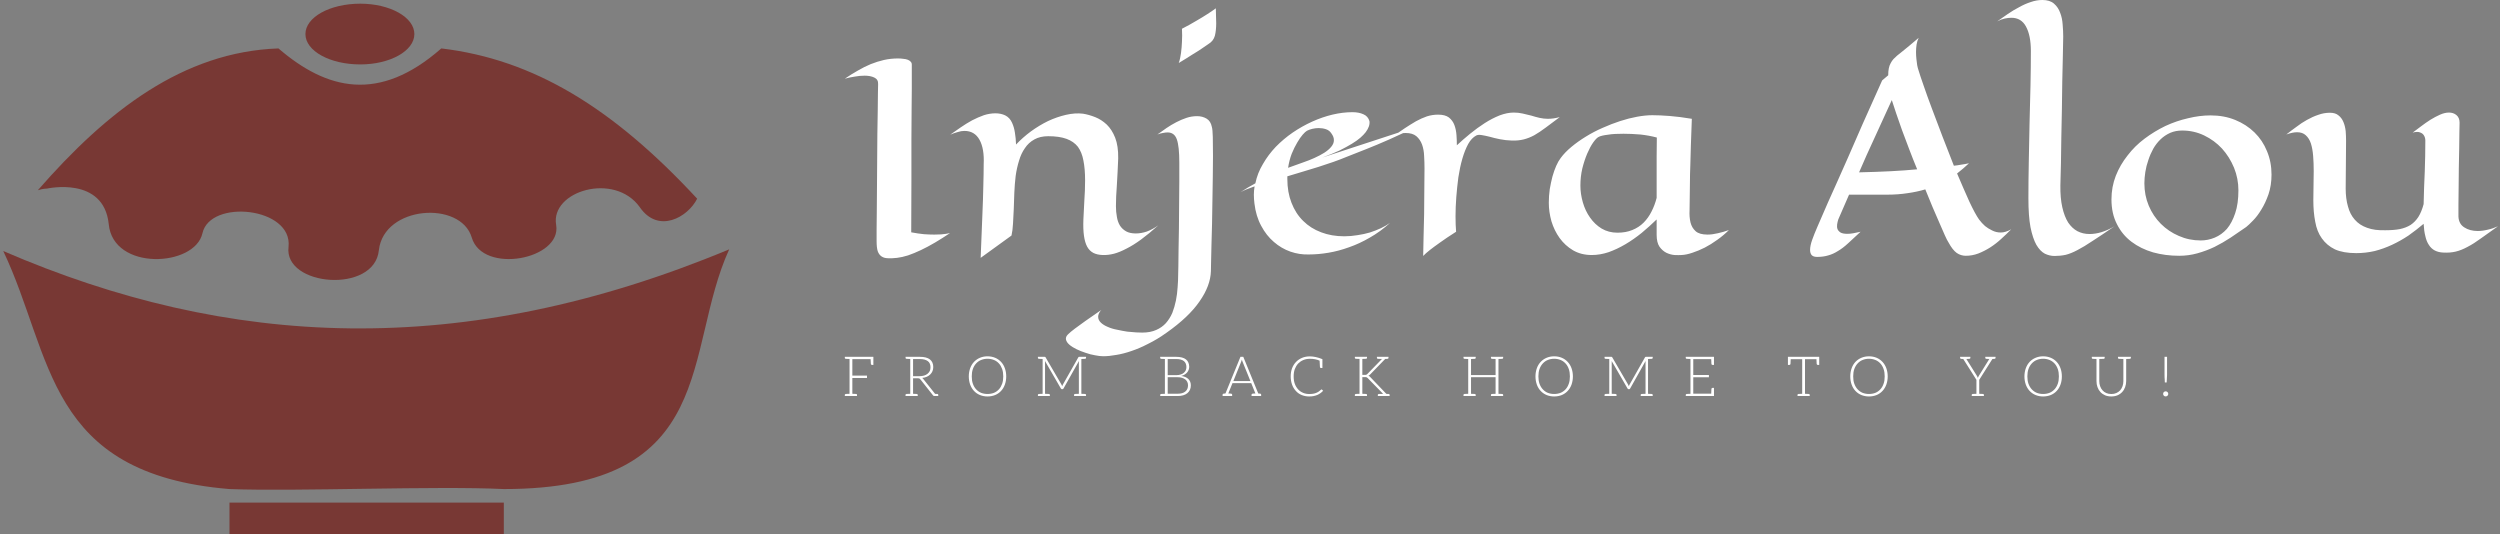 <svg data-v-423bf9ae="" xmlns="http://www.w3.org/2000/svg" viewBox="0 0 421 90" class="iconLeftSlogan"><rect x="0" y="0" width="421" height="90" fill="#808080" stroke="none"/><!----><!----><!----><g data-v-423bf9ae="" id="f4b7dd2d-32d6-40d9-be85-9cead6f392d5" fill="#ffffff" transform="matrix(3.186,0,0,3.186,141.726,-10.611)"><path d="M5.73 15.65L5.73 15.65L5.73 15.65Q5.33 15.92 4.94 16.15L4.94 16.15L4.94 16.15Q4.55 16.38 4.19 16.55L4.19 16.55L4.19 16.55Q3.83 16.72 3.51 16.83L3.51 16.83L3.51 16.83Q3.19 16.93 2.93 16.96L2.93 16.96L2.93 16.96Q2.66 16.99 2.46 16.98L2.46 16.98L2.46 16.98Q2.26 16.98 2.12 16.89L2.12 16.89L2.12 16.89Q1.98 16.80 1.91 16.61L1.91 16.61L1.91 16.61Q1.85 16.42 1.85 16.08L1.85 16.08L1.85 16.08Q1.85 15.91 1.85 15.49L1.85 15.49L1.85 15.49Q1.85 15.07 1.86 14.48L1.86 14.48L1.86 14.48Q1.86 13.90 1.87 13.20L1.87 13.20L1.87 13.20Q1.87 12.51 1.88 11.80L1.88 11.80L1.88 11.80Q1.89 11.09 1.89 10.41L1.89 10.41L1.89 10.41Q1.90 9.73 1.91 9.18L1.91 9.18L1.91 9.18Q1.91 8.63 1.92 8.25L1.92 8.25L1.92 8.25Q1.93 7.88 1.93 7.77L1.93 7.77L1.93 7.77Q1.94 7.53 1.73 7.43L1.73 7.43L1.73 7.43Q1.52 7.33 1.22 7.33L1.22 7.33L1.22 7.33Q0.96 7.33 0.69 7.38L0.69 7.38L0.69 7.38Q0.42 7.42 0.17 7.49L0.17 7.49L0.17 7.49Q0.52 7.25 0.86 7.06L0.86 7.06L0.86 7.06Q1.20 6.86 1.54 6.72L1.54 6.72L1.54 6.72Q1.89 6.58 2.24 6.50L2.24 6.50L2.24 6.50Q2.60 6.42 2.98 6.42L2.98 6.42L2.98 6.42Q3.13 6.42 3.26 6.44L3.26 6.44L3.26 6.44Q3.40 6.45 3.50 6.49L3.50 6.49L3.50 6.49Q3.60 6.53 3.65 6.59L3.65 6.59L3.65 6.59Q3.71 6.65 3.71 6.74L3.71 6.74L3.71 6.74Q3.71 7.01 3.71 8.03L3.71 8.03L3.71 8.03Q3.71 8.47 3.70 9.12L3.70 9.12L3.70 9.12Q3.70 9.77 3.69 10.69L3.69 10.69L3.69 10.69Q3.69 11.61 3.69 12.82L3.69 12.82L3.69 12.82Q3.68 14.04 3.68 15.61L3.68 15.61L3.68 15.61Q4.05 15.68 4.36 15.71L4.36 15.71L4.36 15.71Q4.66 15.73 4.90 15.73L4.90 15.73L4.90 15.73Q5.10 15.73 5.25 15.72L5.25 15.72L5.25 15.72Q5.41 15.70 5.52 15.69L5.52 15.69L5.52 15.69Q5.64 15.67 5.73 15.65ZM8.98 15.78L8.98 15.78L7.35 16.96L7.35 16.96Q7.41 15.64 7.44 14.71L7.44 14.71L7.44 14.71Q7.48 13.78 7.49 13.18L7.49 13.18L7.49 13.18Q7.51 12.48 7.51 12.02L7.51 12.02L7.51 12.02Q7.55 11.19 7.29 10.72L7.29 10.72L7.29 10.72Q7.03 10.25 6.49 10.25L6.49 10.25L6.49 10.25Q6.32 10.25 6.14 10.31L6.14 10.31L6.14 10.31Q5.95 10.36 5.74 10.45L5.74 10.45L5.74 10.45Q6.00 10.26 6.30 10.06L6.30 10.06L6.30 10.06Q6.59 9.86 6.90 9.69L6.90 9.69L6.90 9.69Q7.21 9.53 7.52 9.42L7.52 9.42L7.52 9.42Q7.83 9.32 8.13 9.32L8.13 9.32L8.13 9.32Q8.42 9.32 8.65 9.43L8.65 9.43L8.65 9.43Q8.89 9.55 9.01 9.82L9.01 9.82L9.01 9.82Q9.12 10.06 9.16 10.34L9.16 10.34L9.16 10.34Q9.21 10.63 9.22 10.97L9.22 10.97L9.22 10.97Q9.57 10.60 10.00 10.28L10.00 10.28L10.00 10.28Q10.44 9.96 10.91 9.73L10.91 9.73L10.91 9.73Q11.38 9.51 11.86 9.40L11.86 9.40L11.86 9.40Q12.34 9.29 12.76 9.34L12.76 9.34L12.76 9.34Q13.07 9.39 13.40 9.52L13.40 9.52L13.40 9.52Q13.73 9.65 14.01 9.91L14.01 9.91L14.01 9.91Q14.29 10.18 14.46 10.61L14.46 10.61L14.46 10.61Q14.63 11.05 14.62 11.70L14.62 11.70L14.62 11.70Q14.59 12.46 14.55 13.10L14.55 13.10L14.55 13.10Q14.50 13.74 14.50 14.23L14.50 14.23L14.50 14.23Q14.50 14.53 14.55 14.79L14.55 14.79L14.55 14.79Q14.59 15.05 14.71 15.25L14.71 15.25L14.71 15.25Q14.83 15.44 15.04 15.56L15.04 15.56L15.04 15.56Q15.24 15.67 15.55 15.67L15.55 15.67L15.55 15.67Q15.83 15.67 16.13 15.57L16.13 15.57L16.13 15.57Q16.43 15.46 16.74 15.24L16.74 15.24L16.74 15.24Q16.24 15.69 15.83 15.99L15.83 15.99L15.83 15.99Q15.42 16.29 15.06 16.47L15.06 16.47L15.06 16.47Q14.70 16.66 14.40 16.74L14.40 16.74L14.40 16.74Q14.09 16.82 13.80 16.81L13.80 16.81L13.80 16.81Q13.51 16.80 13.31 16.70L13.31 16.70L13.31 16.70Q13.10 16.59 12.98 16.37L12.98 16.37L12.98 16.37Q12.86 16.15 12.81 15.79L12.81 15.79L12.81 15.79Q12.76 15.44 12.78 14.93L12.78 14.93L12.78 14.93Q12.80 14.48 12.83 13.94L12.83 13.94L12.83 13.94Q12.87 13.39 12.87 12.86L12.87 12.86L12.87 12.86Q12.87 12.25 12.78 11.81L12.78 11.81L12.78 11.81Q12.70 11.38 12.49 11.09L12.49 11.09L12.49 11.09Q12.27 10.81 11.89 10.67L11.89 10.67L11.89 10.67Q11.51 10.53 10.92 10.53L10.92 10.53L10.92 10.53Q10.49 10.53 10.19 10.70L10.19 10.70L10.19 10.70Q9.88 10.87 9.69 11.16L9.69 11.16L9.69 11.16Q9.49 11.44 9.38 11.82L9.38 11.82L9.38 11.82Q9.26 12.20 9.20 12.63L9.20 12.63L9.20 12.63Q9.15 13.06 9.13 13.50L9.13 13.50L9.13 13.50Q9.11 13.95 9.10 14.37L9.10 14.37L9.10 14.37Q9.08 14.79 9.06 15.15L9.06 15.15L9.06 15.15Q9.04 15.52 8.98 15.78ZM19.78 3.77L19.78 3.77L19.78 3.77Q19.78 3.99 19.79 4.18L19.79 4.18L19.79 4.18Q19.80 4.38 19.80 4.56L19.80 4.56L19.80 4.56Q19.80 4.94 19.73 5.22L19.73 5.22L19.73 5.22Q19.65 5.50 19.40 5.65L19.40 5.65L19.40 5.65Q19.25 5.76 19.02 5.91L19.02 5.91L19.02 5.91Q18.83 6.04 18.53 6.22L18.53 6.22L18.53 6.22Q18.24 6.41 17.82 6.66L17.82 6.66L17.82 6.66Q17.90 6.44 17.94 6.13L17.94 6.13L17.94 6.13Q17.98 5.82 17.99 5.54L17.99 5.54L17.99 5.54Q18.01 5.21 17.99 4.85L17.99 4.85L17.99 4.85Q18.42 4.63 18.75 4.43L18.75 4.43L18.75 4.43Q19.08 4.24 19.31 4.09L19.31 4.09L19.31 4.09Q19.58 3.92 19.78 3.77ZM19.57 10.04L19.57 10.04L19.57 10.04Q19.61 10.16 19.62 10.57L19.62 10.57L19.62 10.57Q19.63 10.98 19.63 11.57L19.63 11.57L19.63 11.57Q19.63 12.09 19.62 12.69L19.62 12.69L19.62 12.69Q19.61 13.30 19.60 13.93L19.60 13.93L19.60 13.93Q19.59 14.55 19.58 15.16L19.58 15.16L19.58 15.16Q19.56 15.76 19.55 16.27L19.55 16.27L19.55 16.27Q19.54 16.78 19.53 17.14L19.53 17.14L19.53 17.14Q19.52 17.51 19.52 17.66L19.52 17.66L19.52 17.66Q19.50 18.43 18.92 19.26L18.92 19.26L18.92 19.26Q18.35 20.09 17.17 20.92L17.17 20.92L17.17 20.92Q16.68 21.27 16.21 21.50L16.21 21.50L16.21 21.50Q15.75 21.74 15.33 21.88L15.33 21.88L15.33 21.88Q14.90 22.03 14.52 22.09L14.52 22.09L14.52 22.09Q14.14 22.16 13.83 22.16L13.83 22.16L13.83 22.16Q13.64 22.16 13.40 22.11L13.40 22.11L13.40 22.11Q13.15 22.07 12.90 21.98L12.90 21.98L12.90 21.98Q12.65 21.90 12.42 21.79L12.42 21.79L12.42 21.79Q12.19 21.68 12.04 21.55L12.04 21.55L12.04 21.55Q11.89 21.42 11.86 21.28L11.86 21.28L11.86 21.28Q11.83 21.14 11.96 21.01L11.96 21.01L11.96 21.01Q12.09 20.88 12.33 20.70L12.33 20.70L12.33 20.70Q12.54 20.54 12.88 20.30L12.88 20.30L12.88 20.30Q13.22 20.06 13.73 19.71L13.73 19.71L13.73 19.71Q13.64 19.80 13.60 19.90L13.60 19.90L13.60 19.90Q13.56 19.99 13.56 20.07L13.56 20.07L13.56 20.07Q13.56 20.25 13.71 20.39L13.71 20.39L13.71 20.39Q13.85 20.52 14.07 20.61L14.07 20.61L14.07 20.61Q14.29 20.71 14.57 20.76L14.57 20.76L14.57 20.76Q14.84 20.82 15.10 20.86L15.10 20.86L15.10 20.86Q15.36 20.89 15.57 20.90L15.57 20.90L15.57 20.90Q15.78 20.91 15.89 20.91L15.89 20.91L15.89 20.91Q16.32 20.91 16.63 20.77L16.63 20.77L16.63 20.77Q16.93 20.64 17.14 20.41L17.14 20.41L17.14 20.41Q17.35 20.17 17.48 19.87L17.48 19.87L17.48 19.87Q17.60 19.56 17.67 19.22L17.67 19.22L17.67 19.22Q17.74 18.87 17.76 18.52L17.76 18.52L17.76 18.52Q17.79 18.16 17.79 17.83L17.79 17.83L17.79 17.83Q17.79 17.74 17.80 17.39L17.80 17.39L17.80 17.39Q17.81 17.04 17.81 16.52L17.81 16.52L17.81 16.52Q17.82 16.01 17.83 15.39L17.83 15.39L17.83 15.39Q17.83 14.77 17.84 14.14L17.84 14.14L17.84 14.14Q17.84 13.51 17.85 12.93L17.85 12.93L17.85 12.93Q17.85 12.35 17.85 11.92L17.85 11.92L17.85 11.92Q17.85 11.07 17.72 10.70L17.72 10.70L17.72 10.70Q17.59 10.33 17.23 10.33L17.23 10.33L17.23 10.33Q17.12 10.33 16.98 10.36L16.98 10.36L16.98 10.36Q16.84 10.38 16.69 10.44L16.69 10.44L16.69 10.44Q16.92 10.27 17.17 10.10L17.17 10.10L17.17 10.10Q17.42 9.93 17.69 9.79L17.69 9.79L17.69 9.79Q17.96 9.65 18.23 9.56L18.23 9.56L18.23 9.56Q18.50 9.47 18.79 9.47L18.79 9.47L18.79 9.47Q19.07 9.47 19.29 9.60L19.29 9.60L19.29 9.60Q19.51 9.73 19.57 10.04ZM25.40 11.66L30.41 10.02L30.41 10.02Q29.62 10.40 28.95 10.70L28.95 10.70L28.95 10.70Q28.27 11.00 27.76 11.20L27.76 11.20L27.76 11.20Q27.17 11.44 26.67 11.63L26.67 11.63L26.67 11.63Q26.36 11.76 25.99 11.89L25.99 11.89L25.99 11.89Q25.61 12.02 25.21 12.15L25.21 12.15L25.21 12.15Q24.81 12.28 24.39 12.40L24.39 12.40L24.39 12.40Q23.97 12.53 23.56 12.65L23.56 12.65L23.56 12.79L23.56 12.79Q23.56 13.49 23.78 14.05L23.78 14.05L23.78 14.05Q24.00 14.62 24.40 15.01L24.40 15.01L24.40 15.01Q24.79 15.40 25.35 15.61L25.35 15.61L25.35 15.61Q25.90 15.82 26.57 15.82L26.57 15.82L26.57 15.82Q26.92 15.82 27.27 15.76L27.27 15.76L27.27 15.76Q27.61 15.71 27.92 15.62L27.92 15.62L27.92 15.62Q28.23 15.52 28.51 15.39L28.51 15.39L28.51 15.39Q28.78 15.26 28.99 15.11L28.99 15.11L28.99 15.11Q28.47 15.58 27.92 15.89L27.92 15.89L27.92 15.89Q27.37 16.21 26.82 16.40L26.82 16.40L26.82 16.40Q26.27 16.60 25.73 16.69L25.73 16.69L25.73 16.69Q25.20 16.78 24.71 16.78L24.71 16.78L24.71 16.78Q24.21 16.80 23.72 16.63L23.72 16.63L23.72 16.63Q23.24 16.46 22.85 16.12L22.85 16.12L22.85 16.12Q22.45 15.78 22.18 15.27L22.18 15.27L22.18 15.27Q21.90 14.76 21.82 14.08L21.82 14.08L21.82 14.08Q21.79 13.84 21.79 13.62L21.79 13.62L21.79 13.62Q21.79 13.40 21.83 13.18L21.83 13.18L21.83 13.18Q21.59 13.27 21.40 13.34L21.40 13.34L21.40 13.34Q21.21 13.42 21.08 13.49L21.08 13.49L21.08 13.49Q21.28 13.36 21.48 13.24L21.48 13.24L21.48 13.24Q21.68 13.12 21.87 13.02L21.87 13.02L21.87 13.02Q21.98 12.48 22.27 12.00L22.27 12.00L22.27 12.00Q22.55 11.51 22.95 11.09L22.95 11.09L22.95 11.09Q23.35 10.68 23.84 10.34L23.84 10.34L23.84 10.34Q24.34 10.00 24.87 9.76L24.87 9.76L24.87 9.76Q25.40 9.52 25.94 9.39L25.94 9.39L25.94 9.39Q26.49 9.26 27.00 9.26L27.00 9.26L27.00 9.26Q27.34 9.26 27.58 9.37L27.58 9.37L27.58 9.37Q27.82 9.47 27.90 9.73L27.90 9.73L27.90 9.73Q27.94 10.00 27.70 10.32L27.70 10.32L27.70 10.32Q27.60 10.45 27.42 10.61L27.42 10.61L27.42 10.61Q27.25 10.76 26.97 10.93L26.97 10.93L26.97 10.93Q26.69 11.10 26.31 11.29L26.31 11.29L26.31 11.29Q25.92 11.47 25.40 11.66L25.40 11.66ZM24.99 11.68L24.99 11.68L24.99 11.68Q25.28 11.55 25.52 11.40L25.52 11.40L25.52 11.40Q25.75 11.25 25.88 11.09L25.88 11.09L25.88 11.09Q26.02 10.92 26.02 10.75L26.02 10.75L26.02 10.75Q26.03 10.57 25.88 10.37L25.88 10.37L25.88 10.37Q25.78 10.22 25.60 10.16L25.60 10.16L25.60 10.16Q25.42 10.10 25.22 10.10L25.22 10.10L25.22 10.10Q25.05 10.10 24.88 10.14L24.88 10.14L24.88 10.14Q24.72 10.18 24.60 10.24L24.60 10.24L24.60 10.24Q24.51 10.29 24.37 10.45L24.37 10.45L24.37 10.45Q24.23 10.61 24.08 10.87L24.08 10.87L24.08 10.87Q23.93 11.12 23.79 11.46L23.79 11.46L23.79 11.46Q23.66 11.80 23.60 12.20L23.60 12.20L23.60 12.20Q24.03 12.04 24.38 11.92L24.38 11.92L24.38 11.92Q24.73 11.80 24.99 11.68ZM32.52 11.01L32.52 11.01L32.52 11.01Q32.84 10.71 33.22 10.40L33.22 10.40L33.22 10.40Q33.60 10.09 33.99 9.84L33.99 9.84L33.99 9.84Q34.38 9.59 34.78 9.43L34.78 9.43L34.78 9.43Q35.18 9.28 35.53 9.28L35.53 9.28L35.53 9.28Q35.77 9.28 35.99 9.33L35.99 9.33L35.99 9.33Q36.22 9.38 36.45 9.44L36.45 9.44L36.45 9.44Q36.67 9.51 36.89 9.56L36.89 9.56L36.89 9.56Q37.11 9.61 37.33 9.61L37.33 9.61L37.33 9.61Q37.47 9.61 37.62 9.59L37.62 9.59L37.62 9.59Q37.77 9.57 37.96 9.52L37.96 9.52L37.96 9.52Q37.53 9.84 37.21 10.08L37.21 10.08L37.21 10.08Q36.89 10.32 36.61 10.48L36.61 10.48L36.61 10.48Q36.33 10.63 36.05 10.70L36.05 10.70L36.05 10.70Q35.77 10.77 35.43 10.76L35.43 10.76L35.43 10.76Q35.10 10.75 34.80 10.69L34.80 10.69L34.80 10.69Q34.50 10.63 34.26 10.56L34.26 10.56L34.26 10.56Q34.02 10.50 33.83 10.47L33.83 10.47L33.83 10.47Q33.65 10.44 33.55 10.49L33.55 10.49L33.55 10.49Q33.30 10.62 33.12 10.94L33.12 10.94L33.12 10.94Q32.94 11.27 32.81 11.72L32.81 11.72L32.81 11.72Q32.68 12.17 32.60 12.70L32.60 12.70L32.60 12.70Q32.53 13.23 32.49 13.75L32.49 13.75L32.49 13.75Q32.45 14.28 32.45 14.76L32.45 14.76L32.45 14.76Q32.45 15.23 32.48 15.58L32.48 15.58L32.48 15.58Q31.96 15.91 31.63 16.15L31.63 16.15L31.63 16.15Q31.29 16.39 31.10 16.54L31.10 16.54L31.10 16.54Q30.86 16.73 30.74 16.86L30.74 16.86L30.74 16.86Q30.75 16.45 30.76 15.87L30.76 15.87L30.76 15.87Q30.78 15.29 30.79 14.64L30.79 14.64L30.79 14.64Q30.80 14 30.80 13.37L30.80 13.37L30.80 13.37Q30.81 12.74 30.81 12.23L30.81 12.23L30.81 12.23Q30.81 11.91 30.79 11.58L30.79 11.58L30.79 11.58Q30.78 11.25 30.68 10.97L30.68 10.97L30.68 10.97Q30.58 10.70 30.38 10.53L30.38 10.53L30.38 10.53Q30.18 10.36 29.81 10.36L29.81 10.36L29.81 10.36Q29.67 10.36 29.51 10.39L29.51 10.39L29.51 10.39Q29.36 10.42 29.21 10.49L29.21 10.49L29.21 10.49Q29.50 10.30 29.78 10.10L29.78 10.10L29.78 10.10Q30.07 9.91 30.36 9.74L30.36 9.74L30.36 9.74Q30.65 9.58 30.94 9.48L30.94 9.48L30.94 9.48Q31.23 9.39 31.53 9.39L31.53 9.39L31.53 9.39Q31.90 9.39 32.10 9.54L32.10 9.54L32.10 9.54Q32.30 9.70 32.39 9.94L32.39 9.94L32.39 9.94Q32.48 10.18 32.50 10.47L32.50 10.47L32.50 10.47Q32.52 10.75 32.52 11.01ZM46.90 15.49L46.90 15.49L46.90 15.49Q46.61 15.78 46.28 16.01L46.28 16.01L46.28 16.01Q45.95 16.25 45.62 16.42L45.62 16.42L45.62 16.42Q45.28 16.59 44.97 16.69L44.97 16.69L44.97 16.69Q44.65 16.80 44.39 16.81L44.39 16.81L44.39 16.81Q44.25 16.82 44.02 16.81L44.02 16.81L44.02 16.81Q43.80 16.79 43.59 16.69L43.59 16.69L43.59 16.69Q43.38 16.58 43.23 16.37L43.23 16.37L43.23 16.37Q43.08 16.15 43.08 15.74L43.08 15.74L43.08 14.93L43.08 14.93Q42.70 15.30 42.29 15.64L42.29 15.64L42.29 15.64Q41.87 15.98 41.43 16.24L41.43 16.24L41.43 16.24Q40.99 16.50 40.54 16.66L40.54 16.66L40.54 16.66Q40.09 16.81 39.65 16.81L39.65 16.81L39.65 16.81Q39.09 16.81 38.66 16.56L38.66 16.56L38.66 16.56Q38.24 16.31 37.95 15.91L37.95 15.91L37.95 15.91Q37.67 15.52 37.52 15.03L37.52 15.03L37.52 15.03Q37.38 14.53 37.38 14.05L37.38 14.05L37.38 14.05Q37.38 13.69 37.43 13.33L37.43 13.33L37.43 13.33Q37.49 12.98 37.57 12.67L37.57 12.67L37.57 12.67Q37.66 12.35 37.77 12.10L37.77 12.10L37.77 12.10Q37.88 11.85 38.01 11.68L38.01 11.68L38.01 11.68Q38.23 11.38 38.58 11.09L38.58 11.09L38.58 11.09Q38.93 10.80 39.34 10.55L39.34 10.55L39.34 10.55Q39.76 10.29 40.22 10.09L40.22 10.09L40.22 10.09Q40.69 9.88 41.15 9.73L41.15 9.73L41.15 9.73Q41.61 9.58 42.05 9.50L42.05 9.50L42.05 9.50Q42.49 9.42 42.85 9.42L42.85 9.42L42.85 9.42Q43.24 9.42 43.76 9.46L43.76 9.46L43.76 9.46Q44.28 9.50 44.94 9.61L44.94 9.61L44.94 9.61Q44.91 10.40 44.89 11.00L44.89 11.00L44.89 11.00Q44.87 11.60 44.86 12.08L44.86 12.08L44.86 12.08Q44.84 12.55 44.84 12.94L44.84 12.94L44.84 12.94Q44.83 13.33 44.83 13.70L44.83 13.70L44.83 13.70Q44.83 14.08 44.82 14.44L44.82 14.44L44.82 14.44Q44.80 14.80 44.87 15.09L44.87 15.09L44.87 15.09Q44.94 15.37 45.14 15.55L45.14 15.55L45.14 15.55Q45.34 15.73 45.77 15.73L45.77 15.73L45.77 15.73Q46.02 15.73 46.31 15.66L46.31 15.66L46.31 15.66Q46.59 15.60 46.90 15.49ZM43.09 10.60L43.09 10.60L43.09 10.60Q42.68 10.49 42.22 10.44L42.22 10.44L42.22 10.44Q41.75 10.40 41.33 10.40L41.33 10.40L41.33 10.40Q41.10 10.40 40.89 10.41L40.89 10.41L40.89 10.41Q40.68 10.42 40.51 10.45L40.51 10.45L40.51 10.45Q40.34 10.47 40.21 10.50L40.21 10.50L40.21 10.50Q40.08 10.53 40.01 10.57L40.01 10.57L40.01 10.57Q39.89 10.63 39.72 10.87L39.72 10.87L39.72 10.87Q39.56 11.10 39.41 11.45L39.41 11.45L39.41 11.45Q39.26 11.80 39.15 12.24L39.15 12.24L39.15 12.24Q39.05 12.67 39.05 13.14L39.05 13.14L39.05 13.14Q39.05 13.58 39.18 14.03L39.18 14.03L39.18 14.03Q39.31 14.48 39.56 14.83L39.56 14.83L39.56 14.83Q39.81 15.19 40.17 15.41L40.17 15.41L40.17 15.41Q40.54 15.63 41.01 15.63L41.01 15.63L41.01 15.63Q41.45 15.63 41.79 15.49L41.79 15.49L41.79 15.49Q42.14 15.35 42.39 15.10L42.39 15.10L42.39 15.10Q42.64 14.85 42.81 14.51L42.81 14.51L42.81 14.51Q42.98 14.18 43.08 13.79L43.08 13.79L43.08 13.79Q43.08 13.50 43.08 13.18L43.08 13.18L43.08 13.18Q43.08 12.85 43.08 12.46L43.08 12.46L43.08 12.46Q43.08 12.07 43.08 11.61L43.08 11.61L43.08 11.61Q43.09 11.15 43.09 10.60ZM59.59 11.96L59.59 11.96L59.59 11.96Q59.45 12.09 59.29 12.23L59.29 12.23L59.29 12.23Q59.14 12.36 58.96 12.50L58.96 12.50L58.96 12.50Q59.13 12.91 59.30 13.29L59.30 13.29L59.30 13.29Q59.47 13.67 59.61 13.99L59.61 13.99L59.61 13.99Q59.76 14.31 59.89 14.55L59.89 14.55L59.89 14.55Q60.02 14.79 60.12 14.93L60.12 14.93L60.12 14.93Q60.27 15.13 60.44 15.28L60.44 15.28L60.44 15.28Q60.60 15.41 60.81 15.51L60.81 15.51L60.81 15.51Q61.02 15.62 61.27 15.62L61.27 15.62L61.27 15.62Q61.52 15.62 61.82 15.45L61.82 15.45L61.82 15.45Q61.57 15.71 61.29 15.96L61.29 15.96L61.29 15.96Q61.02 16.21 60.71 16.41L60.71 16.41L60.71 16.41Q60.41 16.60 60.08 16.73L60.08 16.73L60.08 16.73Q59.76 16.85 59.42 16.85L59.42 16.85L59.42 16.85Q59.16 16.85 58.94 16.70L58.94 16.70L58.94 16.70Q58.72 16.54 58.51 16.15L58.51 16.15L58.51 16.15Q58.43 16.03 58.31 15.76L58.31 15.76L58.31 15.76Q58.19 15.49 58.03 15.12L58.03 15.12L58.03 15.12Q57.87 14.75 57.67 14.29L57.67 14.29L57.67 14.29Q57.48 13.84 57.28 13.34L57.28 13.34L57.28 13.34Q56.85 13.47 56.35 13.54L56.35 13.54L56.35 13.54Q55.84 13.62 55.26 13.62L55.26 13.62L53.25 13.62L52.68 14.93L52.68 14.93Q52.64 15.06 52.62 15.19L52.62 15.19L52.62 15.19Q52.60 15.33 52.64 15.44L52.64 15.44L52.64 15.44Q52.68 15.54 52.80 15.62L52.80 15.62L52.80 15.62Q52.92 15.69 53.16 15.69L53.16 15.69L53.16 15.69Q53.30 15.69 53.47 15.66L53.47 15.66L53.47 15.66Q53.64 15.63 53.86 15.58L53.86 15.58L53.86 15.58Q53.48 15.94 53.20 16.19L53.20 16.19L53.20 16.19Q52.92 16.45 52.66 16.60L52.66 16.60L52.66 16.60Q52.41 16.76 52.15 16.83L52.15 16.83L52.15 16.83Q51.89 16.91 51.56 16.91L51.56 16.91L51.56 16.91Q51.36 16.91 51.27 16.81L51.27 16.81L51.27 16.81Q51.19 16.71 51.19 16.54L51.19 16.54L51.19 16.54Q51.19 16.32 51.30 16.01L51.30 16.01L51.30 16.01Q51.41 15.70 51.58 15.31L51.58 15.31L51.58 15.31Q51.73 14.96 52.14 14.02L52.14 14.02L52.14 14.02Q52.32 13.62 52.58 13.04L52.58 13.04L52.58 13.04Q52.83 12.47 53.18 11.69L53.18 11.69L53.18 11.69Q53.53 10.90 53.97 9.88L53.97 9.88L53.97 9.88Q54.42 8.87 55.00 7.58L55.00 7.58L55.32 7.31L55.32 7.31Q55.32 7.10 55.35 6.95L55.35 6.95L55.35 6.95Q55.38 6.79 55.45 6.67L55.45 6.67L55.45 6.67Q55.51 6.55 55.60 6.45L55.60 6.45L55.60 6.45Q55.69 6.36 55.79 6.27L55.79 6.27L55.79 6.27Q55.92 6.17 56.09 6.03L56.09 6.03L56.09 6.03Q56.38 5.80 56.93 5.33L56.93 5.33L56.93 5.33Q56.85 5.49 56.82 5.68L56.82 5.68L56.82 5.68Q56.79 5.88 56.79 6.07L56.79 6.07L56.79 6.07Q56.79 6.27 56.81 6.45L56.81 6.45L56.81 6.45Q56.83 6.63 56.85 6.77L56.85 6.77L56.85 6.77Q56.88 6.93 56.93 7.07L56.93 7.07L56.93 7.07Q57.00 7.31 57.19 7.85L57.19 7.85L57.19 7.85Q57.37 8.38 57.63 9.07L57.63 9.07L57.63 9.07Q57.89 9.77 58.19 10.55L58.19 10.55L58.19 10.55Q58.49 11.34 58.79 12.09L58.79 12.09L58.79 12.09Q58.99 12.07 59.14 12.04L59.14 12.04L59.14 12.04Q59.29 12.01 59.39 12.00L59.39 12.00L59.39 12.00Q59.51 11.98 59.59 11.96ZM55.51 8.62L55.51 8.62L55.51 8.62Q55.03 9.68 54.60 10.61L54.60 10.61L54.60 10.61Q54.17 11.53 53.78 12.44L53.78 12.44L53.78 12.44Q54.69 12.42 55.46 12.38L55.46 12.38L55.46 12.38Q56.23 12.34 56.85 12.28L56.85 12.28L56.85 12.28Q56.63 11.75 56.43 11.22L56.43 11.22L56.43 11.22Q56.23 10.69 56.05 10.21L56.05 10.21L56.05 10.21Q55.88 9.73 55.74 9.32L55.74 9.32L55.74 9.32Q55.60 8.91 55.51 8.62ZM67.28 15.29L67.28 15.29L67.28 15.29Q66.60 15.76 66.13 16.06L66.13 16.06L66.13 16.06Q65.67 16.37 65.32 16.55L65.32 16.55L65.32 16.55Q64.98 16.73 64.70 16.80L64.70 16.80L64.70 16.80Q64.42 16.86 64.11 16.86L64.11 16.86L64.11 16.86Q63.85 16.86 63.60 16.74L63.60 16.74L63.60 16.74Q63.35 16.61 63.15 16.27L63.15 16.27L63.15 16.27Q62.96 15.93 62.84 15.34L62.84 15.34L62.84 15.34Q62.73 14.75 62.73 13.82L62.73 13.82L62.73 13.82Q62.73 12.89 62.75 11.88L62.75 11.88L62.75 11.88Q62.77 10.87 62.79 9.85L62.79 9.85L62.79 9.85Q62.82 8.83 62.84 7.85L62.84 7.85L62.84 7.85Q62.86 6.88 62.86 6.03L62.86 6.03L62.86 6.03Q62.86 5.20 62.60 4.73L62.60 4.73L62.60 4.73Q62.35 4.27 61.83 4.27L61.83 4.27L61.83 4.27Q61.67 4.27 61.48 4.31L61.48 4.31L61.48 4.31Q61.29 4.35 61.08 4.46L61.08 4.46L61.08 4.46Q61.35 4.27 61.64 4.07L61.64 4.07L61.64 4.07Q61.93 3.87 62.24 3.71L62.24 3.71L62.24 3.71Q62.54 3.54 62.85 3.44L62.85 3.44L62.85 3.44Q63.16 3.33 63.47 3.33L63.47 3.33L63.47 3.33Q63.86 3.33 64.08 3.52L64.08 3.52L64.08 3.52Q64.31 3.72 64.41 4.01L64.41 4.01L64.41 4.01Q64.52 4.29 64.54 4.63L64.54 4.63L64.54 4.63Q64.57 4.97 64.57 5.26L64.57 5.26L64.57 5.26Q64.56 5.69 64.55 6.31L64.55 6.31L64.55 6.31Q64.54 6.92 64.52 7.63L64.52 7.63L64.52 7.63Q64.51 8.34 64.50 9.10L64.50 9.10L64.50 9.10Q64.48 9.86 64.47 10.59L64.47 10.59L64.47 10.59Q64.46 11.31 64.45 11.97L64.45 11.97L64.45 11.97Q64.44 12.63 64.42 13.13L64.42 13.13L64.42 13.13Q64.41 13.79 64.52 14.28L64.52 14.28L64.52 14.28Q64.63 14.77 64.83 15.09L64.83 15.09L64.83 15.09Q65.04 15.40 65.32 15.55L65.32 15.55L65.32 15.55Q65.61 15.70 65.96 15.70L65.96 15.70L65.96 15.70Q66.59 15.70 67.28 15.29ZM75.58 12.56L75.58 12.56L75.58 12.56Q75.58 13.13 75.42 13.60L75.42 13.60L75.42 13.60Q75.26 14.06 75.04 14.41L75.04 14.41L75.04 14.41Q74.83 14.76 74.60 14.99L74.60 14.99L74.60 14.99Q74.38 15.22 74.24 15.33L74.24 15.33L74.24 15.33Q73.84 15.61 73.42 15.89L73.42 15.89L73.42 15.89Q73.01 16.16 72.57 16.38L72.57 16.38L72.57 16.38Q72.13 16.59 71.66 16.72L71.66 16.72L71.66 16.72Q71.20 16.85 70.70 16.85L70.70 16.85L70.70 16.85Q69.97 16.85 69.32 16.67L69.32 16.67L69.32 16.67Q68.67 16.48 68.18 16.11L68.18 16.11L68.18 16.11Q67.69 15.74 67.41 15.18L67.41 15.18L67.41 15.18Q67.12 14.62 67.12 13.87L67.12 13.87L67.12 13.87Q67.12 13.21 67.35 12.62L67.35 12.62L67.35 12.62Q67.58 12.04 67.97 11.55L67.97 11.55L67.97 11.55Q68.35 11.05 68.87 10.66L68.87 10.66L68.87 10.66Q69.39 10.27 69.97 9.99L69.97 9.99L69.97 9.99Q70.55 9.72 71.17 9.58L71.17 9.58L71.17 9.58Q71.78 9.43 72.36 9.43L72.36 9.43L72.36 9.43Q73.07 9.43 73.66 9.67L73.66 9.67L73.66 9.67Q74.25 9.91 74.68 10.33L74.68 10.33L74.68 10.33Q75.11 10.75 75.34 11.32L75.34 11.32L75.34 11.32Q75.58 11.89 75.58 12.56ZM70.86 10.23L70.86 10.23L70.86 10.23Q70.51 10.23 70.23 10.35L70.23 10.35L70.23 10.35Q69.94 10.48 69.72 10.69L69.72 10.69L69.72 10.69Q69.49 10.91 69.33 11.19L69.33 11.19L69.33 11.19Q69.17 11.48 69.07 11.79L69.07 11.79L69.07 11.79Q68.96 12.10 68.91 12.42L68.91 12.42L68.91 12.42Q68.86 12.74 68.86 13.02L68.86 13.02L68.86 13.02Q68.86 13.65 69.09 14.20L69.09 14.20L69.09 14.20Q69.32 14.75 69.73 15.16L69.73 15.16L69.73 15.16Q70.14 15.57 70.68 15.80L70.68 15.80L70.68 15.80Q71.22 16.04 71.84 16.04L71.84 16.04L71.84 16.04Q72.22 16.04 72.58 15.89L72.58 15.89L72.58 15.89Q72.94 15.74 73.22 15.43L73.22 15.43L73.22 15.43Q73.49 15.11 73.66 14.60L73.66 14.60L73.66 14.60Q73.83 14.10 73.83 13.39L73.83 13.39L73.83 13.39Q73.83 12.77 73.60 12.20L73.60 12.20L73.60 12.20Q73.36 11.62 72.96 11.18L72.96 11.18L72.96 11.18Q72.56 10.75 72.02 10.49L72.02 10.49L72.02 10.49Q71.48 10.23 70.86 10.23ZM87.55 15.29L87.55 15.29L87.55 15.29Q87.04 15.66 86.65 15.93L86.65 15.93L86.65 15.93Q86.27 16.21 85.94 16.38L85.94 16.38L85.94 16.38Q85.61 16.56 85.31 16.63L85.31 16.63L85.31 16.63Q85.01 16.70 84.66 16.68L84.66 16.68L84.66 16.68Q84.40 16.67 84.21 16.57L84.21 16.57L84.21 16.57Q84.02 16.47 83.90 16.28L83.90 16.28L83.90 16.28Q83.77 16.09 83.71 15.81L83.71 15.81L83.71 15.81Q83.64 15.54 83.62 15.16L83.62 15.16L83.62 15.16Q83.23 15.49 82.82 15.78L82.82 15.78L82.82 15.78Q82.40 16.06 81.95 16.27L81.95 16.27L81.95 16.27Q81.50 16.48 81.03 16.60L81.03 16.60L81.03 16.60Q80.55 16.71 80.06 16.71L80.06 16.71L80.06 16.71Q79.37 16.71 78.93 16.51L78.93 16.51L78.93 16.51Q78.50 16.30 78.24 15.93L78.24 15.93L78.24 15.93Q77.98 15.57 77.89 15.05L77.89 15.05L77.89 15.05Q77.79 14.54 77.79 13.92L77.79 13.92L77.79 13.92Q77.79 13.52 77.80 13.13L77.80 13.13L77.80 13.13Q77.81 12.74 77.81 12.37L77.81 12.37L77.81 12.37Q77.81 11.94 77.78 11.57L77.78 11.57L77.78 11.57Q77.75 11.19 77.66 10.91L77.66 10.91L77.66 10.91Q77.57 10.64 77.39 10.48L77.39 10.48L77.39 10.48Q77.22 10.32 76.93 10.32L76.93 10.32L76.93 10.32Q76.69 10.32 76.36 10.44L76.36 10.44L76.36 10.44Q76.61 10.24 76.89 10.04L76.89 10.04L76.89 10.04Q77.16 9.83 77.45 9.67L77.45 9.67L77.45 9.67Q77.75 9.50 78.05 9.40L78.05 9.40L78.05 9.40Q78.35 9.29 78.67 9.29L78.67 9.29L78.67 9.29Q78.96 9.29 79.12 9.43L79.12 9.43L79.12 9.43Q79.29 9.56 79.38 9.78L79.38 9.78L79.38 9.78Q79.47 9.99 79.50 10.26L79.50 10.26L79.50 10.26Q79.52 10.52 79.52 10.77L79.52 10.77L79.52 10.77Q79.52 11.45 79.51 12.07L79.51 12.07L79.51 12.07Q79.50 12.68 79.50 13.30L79.50 13.30L79.50 13.30Q79.50 13.83 79.62 14.24L79.62 14.24L79.62 14.24Q79.73 14.66 79.98 14.94L79.98 14.94L79.98 14.94Q80.23 15.23 80.63 15.37L80.63 15.37L80.63 15.37Q81.03 15.52 81.61 15.50L81.61 15.50L81.61 15.50Q82.04 15.50 82.36 15.44L82.36 15.44L82.36 15.44Q82.69 15.37 82.93 15.22L82.93 15.22L82.93 15.22Q83.17 15.06 83.34 14.80L83.34 14.80L83.34 14.80Q83.51 14.53 83.62 14.12L83.62 14.12L83.62 14.12Q83.64 13.21 83.68 12.39L83.68 12.39L83.68 12.39Q83.71 11.57 83.71 10.76L83.71 10.76L83.71 10.76Q83.71 10.60 83.63 10.48L83.63 10.48L83.63 10.48Q83.57 10.38 83.43 10.33L83.43 10.33L83.43 10.33Q83.29 10.27 83.04 10.34L83.04 10.34L83.04 10.34Q83.23 10.19 83.48 10.01L83.48 10.01L83.48 10.01Q83.73 9.82 83.98 9.66L83.98 9.66L83.98 9.66Q84.24 9.50 84.49 9.39L84.49 9.39L84.49 9.39Q84.74 9.28 84.96 9.28L84.96 9.28L84.96 9.28Q85.19 9.28 85.35 9.41L85.35 9.41L85.35 9.41Q85.52 9.55 85.52 9.81L85.52 9.81L85.52 9.81Q85.52 9.95 85.51 10.32L85.51 10.32L85.51 10.32Q85.51 10.68 85.50 11.17L85.50 11.17L85.50 11.17Q85.49 11.66 85.48 12.20L85.48 12.20L85.48 12.20Q85.48 12.75 85.47 13.25L85.47 13.25L85.47 13.25Q85.46 13.75 85.46 14.16L85.46 14.16L85.46 14.16Q85.46 14.57 85.46 14.78L85.46 14.78L85.46 14.78Q85.48 15.17 85.77 15.35L85.77 15.35L85.77 15.35Q86.06 15.54 86.48 15.54L86.48 15.54L86.48 15.54Q86.73 15.54 87.01 15.47L87.01 15.47L87.01 15.47Q87.29 15.41 87.55 15.29Z"></path></g><!----><g data-v-423bf9ae="" id="485f36fe-413b-456d-b6b8-a3d59faa3287" transform="matrix(2.638,0,0,2.638,-6.528,-22.128)" stroke="none" fill="#783834"><g clip-rule="evenodd"><path d="M2.682 24.413c3.18 6.681 2.694 14.226 14.442 15.195 4.364.164 13.146-.214 17.512 0 13.796 0 11.426-8.834 14.388-15.303-17.081 7.113-32.009 6.304-46.342.108z"></path><path d="M4.891 20.531c4.419-5.063 9.271-8.836 15.359-9.052 3.07 2.642 6.411 3.504 10.396 0 5.877.7 10.941 3.772 16.333 9.593-.594 1.185-2.481 2.262-3.665.539-1.619-2.264-5.713-1.024-5.337 1.132.377 2.208-4.688 3.178-5.388.808-.7-2.369-5.604-2.048-5.929.807-.271 2.803-6.089 2.319-5.766-.214.271-2.532-5.011-3.071-5.497-.863-.485 2.156-5.711 2.425-5.982-.593-.322-3.071-3.931-2.263-3.931-2.263s-.27-.001-.593.106zM17.124 40.471h17.512v2.264H17.124z"></path><path d="M25.476 12.501c1.887 0 3.45-.859 3.45-1.938s-1.563-1.94-3.45-1.94c-1.94 0-3.504.861-3.504 1.94s1.563 1.938 3.504 1.938z"></path></g></g><!----><g data-v-423bf9ae="" id="0ac19ea3-28bd-4e32-93df-71d2ff4b4147" fill="#ffffff" transform="matrix(0.667,0,0,0.667,141.801,57.474)"><path d="M7.83 3.92L7.48 3.92L1.89 3.92L0.70 3.92L0.70 4.19C0.70 4.34 0.80 4.42 0.98 4.44L1.12 4.44C1.19 4.44 1.29 4.45 1.43 4.45C1.57 4.45 1.72 4.47 1.89 4.47L1.89 13.26C1.72 13.26 1.57 13.27 1.43 13.27C1.29 13.27 1.19 13.29 1.12 13.29L0.98 13.29C0.80 13.30 0.70 13.38 0.70 13.54L0.70 13.82L1.89 13.82L2.60 13.82L3.78 13.82L3.78 13.54C3.78 13.38 3.70 13.30 3.51 13.29L3.37 13.29C3.30 13.29 3.21 13.27 3.07 13.27C2.93 13.27 2.77 13.26 2.60 13.26L2.60 9.27L6.30 9.27L6.30 8.67L2.60 8.67L2.60 4.51L7.21 4.51C7.24 5.18 7.27 5.56 7.27 5.63C7.28 5.85 7.38 5.96 7.57 5.96L7.91 5.96L7.91 3.92ZM24.02 13.29L23.93 13.29L23.74 13.29C23.66 13.29 23.58 13.27 23.49 13.27L20.52 9.53C20.44 9.42 20.33 9.32 20.22 9.25C20.65 9.21 21.04 9.11 21.39 8.96C21.74 8.81 22.02 8.61 22.27 8.37C22.51 8.13 22.71 7.85 22.83 7.55C22.96 7.24 23.03 6.89 23.03 6.51C23.03 5.66 22.75 5.03 22.19 4.58C21.63 4.14 20.78 3.92 19.63 3.92L17.22 3.92L16.04 3.92L16.04 4.19C16.04 4.34 16.13 4.42 16.31 4.44L16.45 4.44C16.52 4.44 16.62 4.45 16.76 4.45C16.90 4.45 17.05 4.47 17.22 4.47L17.22 13.26C17.05 13.26 16.90 13.27 16.76 13.27C16.62 13.27 16.52 13.29 16.45 13.29L16.31 13.29C16.13 13.30 16.03 13.38 16.03 13.54L16.03 13.82L17.22 13.82L17.93 13.82L19.11 13.82L19.11 13.54C19.11 13.38 19.01 13.30 18.83 13.29L18.69 13.29C18.62 13.29 18.52 13.27 18.38 13.27C18.24 13.27 18.10 13.26 17.93 13.26L17.93 9.34L19.11 9.34C19.31 9.34 19.45 9.35 19.53 9.39C19.61 9.44 19.70 9.52 19.78 9.62L22.96 13.64C23.02 13.71 23.06 13.75 23.11 13.78C23.17 13.80 23.24 13.82 23.31 13.82L23.38 13.82L23.93 13.82L24.29 13.82L24.29 13.54C24.29 13.38 24.21 13.30 24.02 13.29ZM19.53 8.81L17.93 8.81L17.93 4.48L19.63 4.48C20.51 4.48 21.18 4.66 21.64 5.00C22.11 5.33 22.33 5.87 22.33 6.57C22.33 6.92 22.27 7.21 22.15 7.49C22.02 7.77 21.83 7.99 21.59 8.19C21.35 8.39 21.06 8.55 20.71 8.65C20.36 8.75 19.96 8.81 19.53 8.81ZM41.45 8.86C41.45 8.11 41.33 7.41 41.10 6.79C40.88 6.17 40.56 5.64 40.14 5.19C39.72 4.75 39.23 4.40 38.65 4.16C38.08 3.92 37.42 3.79 36.72 3.79C36.02 3.79 35.39 3.92 34.82 4.16C34.24 4.40 33.74 4.75 33.32 5.19C32.90 5.64 32.58 6.17 32.35 6.79C32.13 7.41 32.00 8.11 32.00 8.86C32.00 9.63 32.13 10.33 32.35 10.95C32.58 11.56 32.90 12.10 33.32 12.54C33.74 12.99 34.24 13.33 34.82 13.57C35.39 13.80 36.02 13.93 36.72 13.93C37.42 13.93 38.08 13.80 38.65 13.57C39.23 13.33 39.72 12.99 40.14 12.54C40.56 12.10 40.88 11.56 41.10 10.95C41.33 10.33 41.45 9.63 41.45 8.86ZM40.70 8.86C40.70 9.56 40.61 10.18 40.42 10.72C40.22 11.27 39.96 11.75 39.61 12.12C39.26 12.50 38.84 12.81 38.35 13.01C37.86 13.20 37.32 13.30 36.72 13.30C36.13 13.30 35.60 13.20 35.11 13.01C34.62 12.81 34.20 12.50 33.85 12.12C33.50 11.75 33.22 11.27 33.03 10.72C32.83 10.18 32.75 9.56 32.75 8.86C32.75 8.18 32.83 7.55 33.03 7.00C33.22 6.45 33.50 5.98 33.85 5.60C34.20 5.22 34.62 4.91 35.11 4.72C35.60 4.52 36.13 4.41 36.72 4.41C37.32 4.41 37.86 4.52 38.35 4.72C38.84 4.91 39.26 5.22 39.61 5.60C39.96 5.98 40.22 6.45 40.42 7.00C40.61 7.55 40.70 8.18 40.70 8.86ZM61.32 4.44C61.50 4.42 61.60 4.34 61.60 4.19L61.60 3.92L60.42 3.92L59.92 3.92C59.85 3.92 59.81 3.92 59.77 3.93C59.72 3.95 59.70 3.99 59.65 4.05L55.76 10.92C55.72 10.99 55.69 11.06 55.66 11.13C55.64 11.20 55.61 11.28 55.58 11.35C55.52 11.20 55.47 11.06 55.40 10.93L51.39 4.05C51.35 3.99 51.32 3.95 51.28 3.93C51.24 3.92 51.20 3.92 51.13 3.92L50.64 3.92L49.45 3.92L49.45 4.19C49.45 4.34 49.55 4.42 49.73 4.44L49.87 4.44C49.94 4.44 50.04 4.45 50.18 4.45C50.32 4.45 50.47 4.47 50.64 4.47L50.64 13.26C50.47 13.26 50.32 13.27 50.18 13.27C50.04 13.27 49.94 13.29 49.87 13.29L49.73 13.29C49.55 13.30 49.45 13.38 49.45 13.54L49.45 13.82L50.64 13.82L51.25 13.82L52.47 13.82L52.47 13.54C52.47 13.38 52.37 13.30 52.19 13.29L52.05 13.29C51.98 13.29 51.87 13.27 51.73 13.27C51.59 13.27 51.42 13.26 51.25 13.26L51.25 5.38C51.25 5.25 51.25 5.12 51.24 4.98L55.24 11.91C55.31 12.04 55.41 12.10 55.52 12.10L55.64 12.10C55.76 12.10 55.85 12.04 55.92 11.91L59.81 4.98C59.79 5.12 59.79 5.25 59.79 5.38L59.79 13.26C59.63 13.26 59.46 13.27 59.32 13.27C59.18 13.27 59.07 13.29 59.00 13.29L58.86 13.29C58.67 13.30 58.58 13.38 58.58 13.54L58.58 13.82L59.79 13.82L60.42 13.82L61.60 13.82L61.60 13.54C61.60 13.38 61.50 13.30 61.32 13.29L61.19 13.29C61.12 13.29 61.01 13.27 60.87 13.27C60.73 13.27 60.59 13.26 60.42 13.26L60.42 4.47C60.59 4.47 60.73 4.45 60.87 4.45C61.01 4.45 61.12 4.44 61.19 4.44ZM87.43 9.52C87.01 9.11 86.41 8.86 85.62 8.75C85.95 8.67 86.23 8.55 86.48 8.40C86.73 8.25 86.95 8.08 87.12 7.87C87.29 7.66 87.43 7.43 87.51 7.20C87.60 6.96 87.65 6.71 87.65 6.44C87.65 6.05 87.57 5.68 87.44 5.38C87.32 5.07 87.11 4.80 86.84 4.58C86.58 4.37 86.24 4.20 85.82 4.09C85.40 3.98 84.91 3.92 84.35 3.92L81.51 3.92L80.32 3.92L80.32 4.19C80.32 4.34 80.42 4.42 80.60 4.44L80.74 4.44C80.81 4.44 80.91 4.45 81.05 4.45C81.19 4.45 81.34 4.47 81.51 4.47L81.51 13.26C81.34 13.26 81.19 13.27 81.05 13.27C80.91 13.27 80.81 13.29 80.74 13.29L80.60 13.29C80.42 13.30 80.33 13.38 80.33 13.54L80.33 13.82L81.51 13.82L84.71 13.82C85.25 13.82 85.71 13.76 86.13 13.64C86.55 13.51 86.90 13.34 87.18 13.10C87.46 12.87 87.68 12.59 87.84 12.25C87.99 11.91 88.06 11.54 88.06 11.12C88.06 10.46 87.85 9.93 87.43 9.52ZM82.22 4.48L84.35 4.48C85.23 4.48 85.89 4.66 86.31 5.00C86.73 5.35 86.94 5.84 86.94 6.51C86.94 6.76 86.90 7.03 86.80 7.27C86.70 7.50 86.55 7.71 86.34 7.91C86.13 8.11 85.86 8.26 85.54 8.37C85.22 8.48 84.83 8.55 84.36 8.55L82.22 8.55ZM86.67 12.68C86.23 13.06 85.57 13.24 84.70 13.24L82.22 13.24L82.22 9.07L84.71 9.07C85.13 9.07 85.50 9.11 85.82 9.21C86.14 9.31 86.42 9.45 86.65 9.62C86.87 9.80 87.04 10.00 87.16 10.25C87.28 10.50 87.35 10.79 87.35 11.10C87.35 11.79 87.12 12.31 86.67 12.68ZM105.55 13.22L105.08 13.17L101.30 3.91L100.59 3.91L96.80 13.17L96.35 13.22C96.17 13.23 96.08 13.33 96.08 13.50L96.08 13.82L96.53 13.82L96.82 13.82L97.08 13.82L97.17 13.82L98.49 13.82L98.49 13.50C98.49 13.31 98.38 13.23 98.17 13.22C98.15 13.22 98.13 13.20 98.08 13.20C98.04 13.20 97.99 13.19 97.89 13.19C97.79 13.19 97.66 13.19 97.52 13.17L98.50 10.75L98.57 10.57L103.31 10.57L103.38 10.75L104.36 13.17C104.22 13.19 104.10 13.19 104.01 13.19C103.91 13.19 103.84 13.20 103.80 13.20C103.75 13.20 103.73 13.22 103.71 13.22C103.50 13.23 103.39 13.31 103.39 13.50L103.39 13.82L104.71 13.82L104.80 13.82L105.07 13.82L105.35 13.82L105.81 13.82L105.81 13.50C105.81 13.33 105.73 13.23 105.55 13.22ZM100.74 5.22C100.77 5.14 100.81 5.04 100.84 4.94C100.87 4.84 100.91 4.75 100.94 4.63C100.97 4.75 101.01 4.84 101.04 4.94C101.07 5.04 101.11 5.12 101.14 5.21L103.10 10.04L98.80 10.04ZM121.18 12.21C121.16 12.18 121.11 12.15 121.07 12.15C121.04 12.15 121.03 12.15 121.00 12.17C120.99 12.18 120.96 12.21 120.93 12.22C120.74 12.40 120.53 12.56 120.33 12.70C120.13 12.84 119.92 12.94 119.69 13.03C119.45 13.13 119.20 13.20 118.92 13.24C118.64 13.29 118.33 13.31 117.98 13.31C117.42 13.31 116.87 13.22 116.40 13.01C115.91 12.81 115.50 12.52 115.15 12.14C114.80 11.76 114.51 11.28 114.31 10.74C114.11 10.19 114.02 9.56 114.02 8.86C114.02 8.18 114.11 7.56 114.31 7.01C114.52 6.47 114.80 6.01 115.16 5.61C115.53 5.24 115.96 4.94 116.47 4.73C116.97 4.52 117.52 4.42 118.12 4.42C119.01 4.42 119.84 4.56 120.57 4.89C120.61 5.78 120.65 6.30 120.65 6.41C120.67 6.64 120.75 6.75 120.95 6.75L121.28 6.75L121.28 4.51C120.11 4.03 119.04 3.81 118.12 3.81C117.40 3.81 116.76 3.92 116.16 4.17C115.57 4.42 115.04 4.76 114.62 5.21C114.18 5.66 113.86 6.19 113.62 6.80C113.39 7.42 113.27 8.11 113.27 8.86C113.27 9.63 113.40 10.32 113.62 10.95C113.85 11.58 114.17 12.10 114.58 12.54C114.98 12.99 115.47 13.33 116.05 13.57C116.62 13.80 117.24 13.93 117.92 13.93C118.33 13.93 118.71 13.90 119.06 13.83C119.39 13.76 119.71 13.66 120.01 13.54C120.29 13.41 120.55 13.26 120.79 13.09C121.03 12.91 121.25 12.73 121.46 12.50ZM137.97 13.29L137.89 13.29L137.70 13.29C137.62 13.29 137.52 13.27 137.42 13.27L133.39 9.06C133.31 8.96 133.24 8.89 133.15 8.83C133.07 8.78 132.99 8.74 132.89 8.71C132.97 8.68 133.04 8.64 133.11 8.58C133.18 8.53 133.27 8.46 133.35 8.36L137.14 4.45L137.41 4.45C137.49 4.45 137.55 4.44 137.59 4.44L137.68 4.44C137.86 4.42 137.96 4.34 137.96 4.19L137.96 3.91L136.98 3.91L136.85 3.91L135.04 3.91L135.04 4.19C135.04 4.34 135.14 4.42 135.32 4.44L135.49 4.44C135.59 4.44 135.72 4.45 135.88 4.45L136.33 4.45L132.66 8.22C132.61 8.27 132.55 8.33 132.51 8.36C132.47 8.39 132.41 8.40 132.36 8.43C132.30 8.44 132.26 8.47 132.19 8.47C132.12 8.48 132.03 8.48 131.95 8.48L131.36 8.48L131.36 4.45C131.53 4.45 131.68 4.44 131.82 4.44C131.96 4.44 132.06 4.42 132.13 4.42L132.27 4.42C132.45 4.41 132.54 4.33 132.54 4.17L132.54 3.91L131.36 3.91L130.65 3.91L129.47 3.91L129.47 4.17C129.47 4.33 129.57 4.41 129.75 4.42L129.88 4.42C129.95 4.42 130.06 4.44 130.20 4.44C130.34 4.44 130.48 4.45 130.65 4.45L130.65 13.26C130.48 13.26 130.34 13.27 130.20 13.27C130.06 13.27 129.95 13.29 129.88 13.29L129.75 13.29C129.57 13.30 129.47 13.38 129.47 13.54L129.47 13.82L130.65 13.82L131.36 13.82L132.54 13.82L132.54 13.54C132.54 13.38 132.45 13.30 132.27 13.29L132.13 13.29C132.06 13.29 131.96 13.27 131.82 13.27C131.68 13.27 131.53 13.26 131.36 13.26L131.36 9.04L132.01 9.04C132.12 9.04 132.22 9.04 132.29 9.06C132.36 9.07 132.41 9.09 132.47 9.11C132.52 9.14 132.58 9.17 132.62 9.21C132.66 9.25 132.71 9.28 132.76 9.34L136.61 13.27C136.47 13.27 136.30 13.29 136.14 13.29L135.73 13.29L135.55 13.29C135.37 13.30 135.27 13.38 135.27 13.54L135.27 13.82L137.14 13.82L137.20 13.82L137.37 13.82L137.96 13.82L138.25 13.82L138.25 13.54C138.25 13.38 138.15 13.30 137.97 13.29ZM166.63 4.44C166.81 4.42 166.91 4.34 166.91 4.19L166.91 3.92L165.73 3.92L165.00 3.92L163.83 3.92L163.83 4.19C163.83 4.34 163.93 4.42 164.11 4.44L164.23 4.44C164.30 4.44 164.42 4.45 164.56 4.45C164.70 4.45 164.84 4.47 165.00 4.47L165.00 8.53L158.80 8.53L158.80 4.47C158.97 4.47 159.12 4.45 159.26 4.45C159.40 4.45 159.50 4.44 159.57 4.44L159.71 4.44C159.89 4.42 159.98 4.34 159.98 4.19L159.98 3.92L158.80 3.92L158.09 3.92L156.90 3.92L156.90 4.19C156.90 4.34 157.00 4.42 157.18 4.44L157.32 4.44C157.39 4.44 157.49 4.45 157.63 4.45C157.77 4.45 157.92 4.47 158.09 4.47L158.09 13.26C157.92 13.26 157.77 13.27 157.63 13.27C157.49 13.27 157.39 13.29 157.32 13.29L157.18 13.29C157.00 13.30 156.90 13.38 156.90 13.54L156.90 13.82L158.09 13.82L158.80 13.82L159.98 13.82L159.98 13.54C159.98 13.38 159.89 13.30 159.71 13.29L159.57 13.29C159.50 13.29 159.40 13.27 159.26 13.27C159.12 13.27 158.97 13.26 158.80 13.26L158.80 9.07L165.00 9.07L165.00 13.26C164.84 13.26 164.70 13.27 164.56 13.27C164.42 13.27 164.30 13.29 164.23 13.29L164.11 13.29C163.93 13.30 163.83 13.38 163.83 13.54L163.83 13.82L165.00 13.82L165.73 13.82L166.91 13.82L166.91 13.54C166.91 13.38 166.81 13.30 166.63 13.29L166.50 13.29C166.43 13.29 166.32 13.27 166.18 13.27C166.04 13.27 165.90 13.26 165.73 13.26L165.73 4.47C165.90 4.47 166.04 4.45 166.18 4.45C166.32 4.45 166.43 4.44 166.50 4.44ZM184.52 8.86C184.52 8.11 184.39 7.41 184.17 6.79C183.95 6.17 183.62 5.64 183.20 5.19C182.78 4.75 182.29 4.40 181.72 4.16C181.15 3.92 180.49 3.79 179.79 3.79C179.09 3.79 178.46 3.92 177.88 4.16C177.31 4.40 176.81 4.75 176.39 5.19C175.97 5.64 175.64 6.17 175.42 6.79C175.20 7.41 175.07 8.11 175.07 8.86C175.07 9.63 175.20 10.33 175.42 10.95C175.64 11.56 175.97 12.10 176.39 12.54C176.81 12.99 177.31 13.33 177.88 13.57C178.46 13.80 179.09 13.93 179.79 13.93C180.49 13.93 181.15 13.80 181.72 13.57C182.29 13.33 182.78 12.99 183.20 12.54C183.62 12.10 183.95 11.56 184.17 10.95C184.39 10.33 184.52 9.63 184.52 8.86ZM183.76 8.86C183.76 9.56 183.68 10.18 183.48 10.72C183.29 11.27 183.02 11.75 182.67 12.12C182.32 12.50 181.90 12.81 181.41 13.01C180.92 13.20 180.39 13.30 179.79 13.30C179.20 13.30 178.67 13.20 178.18 13.01C177.69 12.81 177.27 12.50 176.92 12.12C176.57 11.75 176.29 11.27 176.09 10.72C175.90 10.18 175.81 9.56 175.81 8.86C175.81 8.18 175.90 7.55 176.09 7.00C176.29 6.45 176.57 5.98 176.92 5.60C177.27 5.22 177.69 4.91 178.18 4.72C178.67 4.52 179.20 4.41 179.79 4.41C180.39 4.41 180.92 4.52 181.41 4.72C181.90 4.91 182.32 5.22 182.67 5.60C183.02 5.98 183.29 6.45 183.48 7.00C183.68 7.55 183.76 8.18 183.76 8.86ZM204.39 4.44C204.57 4.42 204.67 4.34 204.67 4.19L204.67 3.92L203.49 3.92L202.99 3.92C202.92 3.92 202.87 3.92 202.83 3.93C202.79 3.95 202.76 3.99 202.72 4.05L198.83 10.92C198.79 10.99 198.76 11.06 198.73 11.13C198.70 11.20 198.67 11.28 198.65 11.35C198.59 11.20 198.53 11.06 198.46 10.93L194.46 4.05C194.42 3.99 194.39 3.95 194.35 3.93C194.31 3.92 194.26 3.92 194.19 3.92L193.70 3.92L192.51 3.92L192.51 4.19C192.51 4.34 192.61 4.42 192.79 4.44L192.93 4.44C193.00 4.44 193.10 4.45 193.24 4.45C193.38 4.45 193.54 4.47 193.70 4.47L193.70 13.26C193.54 13.26 193.38 13.27 193.24 13.27C193.10 13.27 193.00 13.29 192.93 13.29L192.79 13.29C192.61 13.30 192.51 13.38 192.51 13.54L192.51 13.82L193.70 13.82L194.32 13.82L195.54 13.82L195.54 13.54C195.54 13.38 195.44 13.30 195.26 13.29L195.12 13.29C195.05 13.29 194.94 13.27 194.80 13.27C194.66 13.27 194.49 13.26 194.32 13.26L194.32 5.38C194.32 5.25 194.32 5.12 194.31 4.98L198.31 11.91C198.38 12.04 198.48 12.10 198.59 12.10L198.70 12.10C198.83 12.10 198.91 12.04 198.98 11.91L202.87 4.98C202.86 5.12 202.86 5.25 202.86 5.38L202.86 13.26C202.69 13.26 202.52 13.27 202.38 13.27C202.24 13.27 202.13 13.29 202.06 13.29L201.92 13.29C201.74 13.30 201.64 13.38 201.64 13.54L201.64 13.82L202.86 13.82L203.49 13.82L204.67 13.82L204.67 13.54C204.67 13.38 204.57 13.30 204.39 13.29L204.26 13.29C204.19 13.29 204.08 13.27 203.94 13.27C203.80 13.27 203.66 13.26 203.49 13.26L203.49 4.47C203.66 4.47 203.80 4.45 203.94 4.45C204.08 4.45 204.19 4.44 204.26 4.44ZM214.20 3.92L213.01 3.92L213.01 4.19C213.01 4.34 213.11 4.42 213.29 4.44L213.43 4.44C213.50 4.44 213.60 4.45 213.74 4.45C213.88 4.45 214.03 4.47 214.20 4.47L214.20 13.26C214.03 13.26 213.88 13.27 213.74 13.27C213.60 13.27 213.50 13.29 213.43 13.29L213.29 13.29C213.11 13.30 213.02 13.38 213.02 13.54L213.02 13.82L214.20 13.82L220.14 13.82L220.14 13.22L220.14 11.76L219.79 11.76C219.59 11.76 219.51 11.89 219.49 12.11C219.49 12.14 219.48 12.19 219.48 12.29C219.48 12.39 219.48 12.53 219.46 12.74C219.45 12.95 219.44 13.09 219.44 13.22L214.91 13.22L214.91 9.09L218.86 9.09L218.86 8.51L214.91 8.51L214.91 4.51L219.44 4.51C219.46 5.12 219.49 5.50 219.49 5.63C219.51 5.85 219.59 5.96 219.79 5.96L220.14 5.96L220.14 4.51L220.14 3.92ZM246.61 3.92L246.41 3.92L239.12 3.92L238.91 3.92L238.81 3.92L238.81 5.96L239.16 5.96C239.36 5.96 239.44 5.85 239.46 5.63C239.46 5.53 239.48 5.17 239.51 4.52L242.41 4.52L242.41 13.26C242.24 13.26 242.10 13.27 241.96 13.27C241.82 13.27 241.71 13.29 241.64 13.29L241.51 13.29C241.33 13.30 241.23 13.38 241.23 13.54L241.23 13.82L242.41 13.82L243.12 13.82L244.31 13.82L244.31 13.54C244.31 13.38 244.22 13.30 244.03 13.29L243.89 13.29C243.82 13.29 243.73 13.27 243.59 13.27C243.45 13.27 243.29 13.26 243.12 13.26L243.12 4.52L246.01 4.52C246.05 5.24 246.06 5.60 246.06 5.63C246.08 5.85 246.18 5.96 246.37 5.96L246.71 5.96L246.71 3.92ZM264.00 8.86C264.00 8.11 263.87 7.41 263.65 6.79C263.42 6.17 263.10 5.64 262.68 5.19C262.26 4.75 261.77 4.40 261.20 4.16C260.62 3.92 259.97 3.79 259.27 3.79C258.57 3.79 257.94 3.92 257.36 4.16C256.79 4.40 256.28 4.75 255.86 5.19C255.44 5.64 255.12 6.17 254.90 6.79C254.67 7.41 254.55 8.11 254.55 8.86C254.55 9.63 254.67 10.33 254.90 10.95C255.12 11.56 255.44 12.10 255.86 12.54C256.28 12.99 256.79 13.33 257.36 13.57C257.94 13.80 258.57 13.93 259.27 13.93C259.97 13.93 260.62 13.80 261.20 13.57C261.77 13.33 262.26 12.99 262.68 12.54C263.10 12.10 263.42 11.56 263.65 10.95C263.87 10.33 264.00 9.63 264.00 8.86ZM263.24 8.86C263.24 9.56 263.16 10.18 262.96 10.72C262.77 11.27 262.50 11.75 262.15 12.12C261.80 12.50 261.38 12.81 260.89 13.01C260.40 13.20 259.87 13.30 259.27 13.30C258.68 13.30 258.15 13.20 257.66 13.01C257.17 12.81 256.75 12.50 256.40 12.12C256.05 11.75 255.77 11.27 255.57 10.72C255.37 10.18 255.29 9.56 255.29 8.86C255.29 8.18 255.37 7.55 255.57 7.00C255.77 6.45 256.05 5.98 256.40 5.60C256.75 5.22 257.17 4.91 257.66 4.72C258.15 4.52 258.68 4.41 259.27 4.41C259.87 4.41 260.40 4.52 260.89 4.72C261.38 4.91 261.80 5.22 262.15 5.60C262.50 5.98 262.77 6.45 262.96 7.00C263.16 7.55 263.24 8.18 263.24 8.86ZM290.78 3.92L290.71 3.92L290.15 3.92L290.04 3.92L288.64 3.92L288.64 4.19C288.64 4.34 288.74 4.42 288.92 4.44L289.03 4.44C289.09 4.44 289.16 4.45 289.27 4.45C289.38 4.45 289.51 4.47 289.65 4.47L287.06 8.64C286.99 8.75 286.93 8.85 286.89 8.95C286.85 9.04 286.80 9.16 286.76 9.25C286.72 9.16 286.68 9.04 286.64 8.95C286.59 8.85 286.54 8.75 286.47 8.64L283.86 4.47C284.00 4.47 284.13 4.45 284.24 4.45C284.35 4.45 284.44 4.44 284.49 4.44L284.59 4.44C284.77 4.42 284.87 4.34 284.87 4.19L284.87 3.92L283.47 3.92L283.36 3.92L282.80 3.92L282.73 3.92L282.28 3.92L282.28 4.19C282.28 4.34 282.38 4.42 282.56 4.44C282.80 4.45 282.98 4.47 283.08 4.47L286.40 9.73L286.40 13.26C286.23 13.26 286.08 13.27 285.94 13.27C285.80 13.27 285.70 13.29 285.63 13.29L285.50 13.29C285.32 13.30 285.22 13.38 285.22 13.54L285.22 13.82L286.40 13.82L287.11 13.82L288.29 13.82L288.29 13.54C288.29 13.38 288.20 13.30 288.02 13.29L287.88 13.29C287.81 13.29 287.71 13.27 287.57 13.27C287.43 13.27 287.28 13.26 287.11 13.26L287.11 9.73L290.43 4.47C290.54 4.47 290.71 4.45 290.95 4.44C291.13 4.42 291.23 4.34 291.23 4.19L291.23 3.92ZM307.97 8.86C307.97 8.11 307.85 7.41 307.62 6.79C307.40 6.17 307.08 5.64 306.66 5.19C306.24 4.75 305.75 4.40 305.17 4.16C304.60 3.92 303.94 3.79 303.24 3.79C302.54 3.79 301.91 3.92 301.34 4.16C300.76 4.40 300.26 4.75 299.84 5.19C299.42 5.64 299.10 6.17 298.87 6.79C298.65 7.41 298.52 8.11 298.52 8.86C298.52 9.63 298.65 10.33 298.87 10.95C299.10 11.56 299.42 12.10 299.84 12.54C300.26 12.99 300.76 13.33 301.34 13.57C301.91 13.80 302.54 13.93 303.24 13.93C303.94 13.93 304.60 13.80 305.17 13.57C305.75 13.33 306.24 12.99 306.66 12.54C307.08 12.10 307.40 11.56 307.62 10.95C307.85 10.33 307.97 9.63 307.97 8.86ZM307.22 8.86C307.22 9.56 307.13 10.18 306.94 10.72C306.74 11.27 306.47 11.75 306.12 12.12C305.77 12.50 305.35 12.81 304.86 13.01C304.37 13.20 303.84 13.30 303.24 13.30C302.65 13.30 302.12 13.20 301.63 13.01C301.14 12.81 300.72 12.50 300.37 12.12C300.02 11.75 299.74 11.27 299.54 10.72C299.35 10.18 299.26 9.56 299.26 8.86C299.26 8.18 299.35 7.55 299.54 7.00C299.74 6.45 300.02 5.98 300.37 5.60C300.72 5.22 301.14 4.91 301.63 4.72C302.12 4.52 302.65 4.41 303.24 4.41C303.84 4.41 304.37 4.52 304.86 4.72C305.35 4.91 305.77 5.22 306.12 5.60C306.47 5.98 306.74 6.45 306.94 7.00C307.13 7.55 307.22 8.18 307.22 8.86ZM324.21 3.92L323.50 3.92L322.14 3.92L322.14 4.19C322.14 4.34 322.24 4.42 322.42 4.44L322.59 4.44C322.69 4.44 322.83 4.45 322.99 4.45C323.16 4.45 323.33 4.47 323.50 4.47L323.50 10.04C323.50 10.50 323.43 10.92 323.29 11.33C323.15 11.73 322.95 12.08 322.69 12.38C322.42 12.67 322.11 12.89 321.73 13.06C321.36 13.23 320.94 13.31 320.46 13.31C319.98 13.31 319.55 13.23 319.17 13.06C318.79 12.89 318.47 12.66 318.22 12.36C317.95 12.07 317.77 11.72 317.63 11.33C317.49 10.93 317.42 10.50 317.42 10.04L317.42 4.47C317.59 4.47 317.76 4.45 317.93 4.45C318.09 4.45 318.23 4.44 318.33 4.44L318.50 4.44C318.68 4.42 318.78 4.34 318.78 4.19L318.78 3.92L317.42 3.92L316.71 3.92L315.53 3.92L315.53 4.19C315.53 4.34 315.62 4.42 315.80 4.44L315.94 4.44C316.01 4.44 316.11 4.45 316.25 4.45C316.39 4.45 316.54 4.47 316.71 4.47L316.71 10.04C316.71 10.58 316.79 11.09 316.96 11.56C317.13 12.04 317.38 12.46 317.70 12.81C318.02 13.16 318.43 13.44 318.89 13.64C319.35 13.83 319.89 13.93 320.46 13.93C321.03 13.93 321.55 13.83 322.01 13.64C322.48 13.44 322.88 13.16 323.20 12.81C323.53 12.46 323.78 12.04 323.95 11.56C324.11 11.09 324.21 10.58 324.21 10.04L324.21 4.47C324.38 4.47 324.52 4.45 324.66 4.45C324.80 4.45 324.91 4.44 324.98 4.44L325.11 4.44C325.29 4.42 325.39 4.34 325.39 4.19L325.39 3.92ZM334.53 3.91L333.89 3.91L333.89 7.91L333.89 8.51C333.89 8.69 333.89 8.89 333.90 9.09C333.90 9.28 333.93 9.49 333.94 9.70C333.96 9.91 333.96 10.14 333.97 10.40L334.43 10.40C334.45 10.14 334.46 9.91 334.47 9.70C334.49 9.49 334.50 9.28 334.50 9.09C334.50 8.89 334.53 8.69 334.53 8.51L334.53 7.91ZM333.54 13.27C333.54 13.45 333.59 13.61 333.72 13.73C333.84 13.86 334.00 13.92 334.18 13.92C334.26 13.92 334.35 13.90 334.43 13.87C334.52 13.85 334.59 13.79 334.64 13.73C334.70 13.68 334.75 13.62 334.78 13.54C334.81 13.45 334.84 13.37 334.84 13.27C334.84 13.19 334.81 13.10 334.78 13.02C334.75 12.94 334.70 12.88 334.64 12.82C334.59 12.77 334.52 12.71 334.43 12.68C334.35 12.66 334.26 12.63 334.18 12.63C334.08 12.63 334.01 12.66 333.93 12.68C333.84 12.71 333.77 12.77 333.72 12.82C333.66 12.88 333.61 12.94 333.58 13.02C333.55 13.10 333.54 13.19 333.54 13.27Z"></path></g></svg>